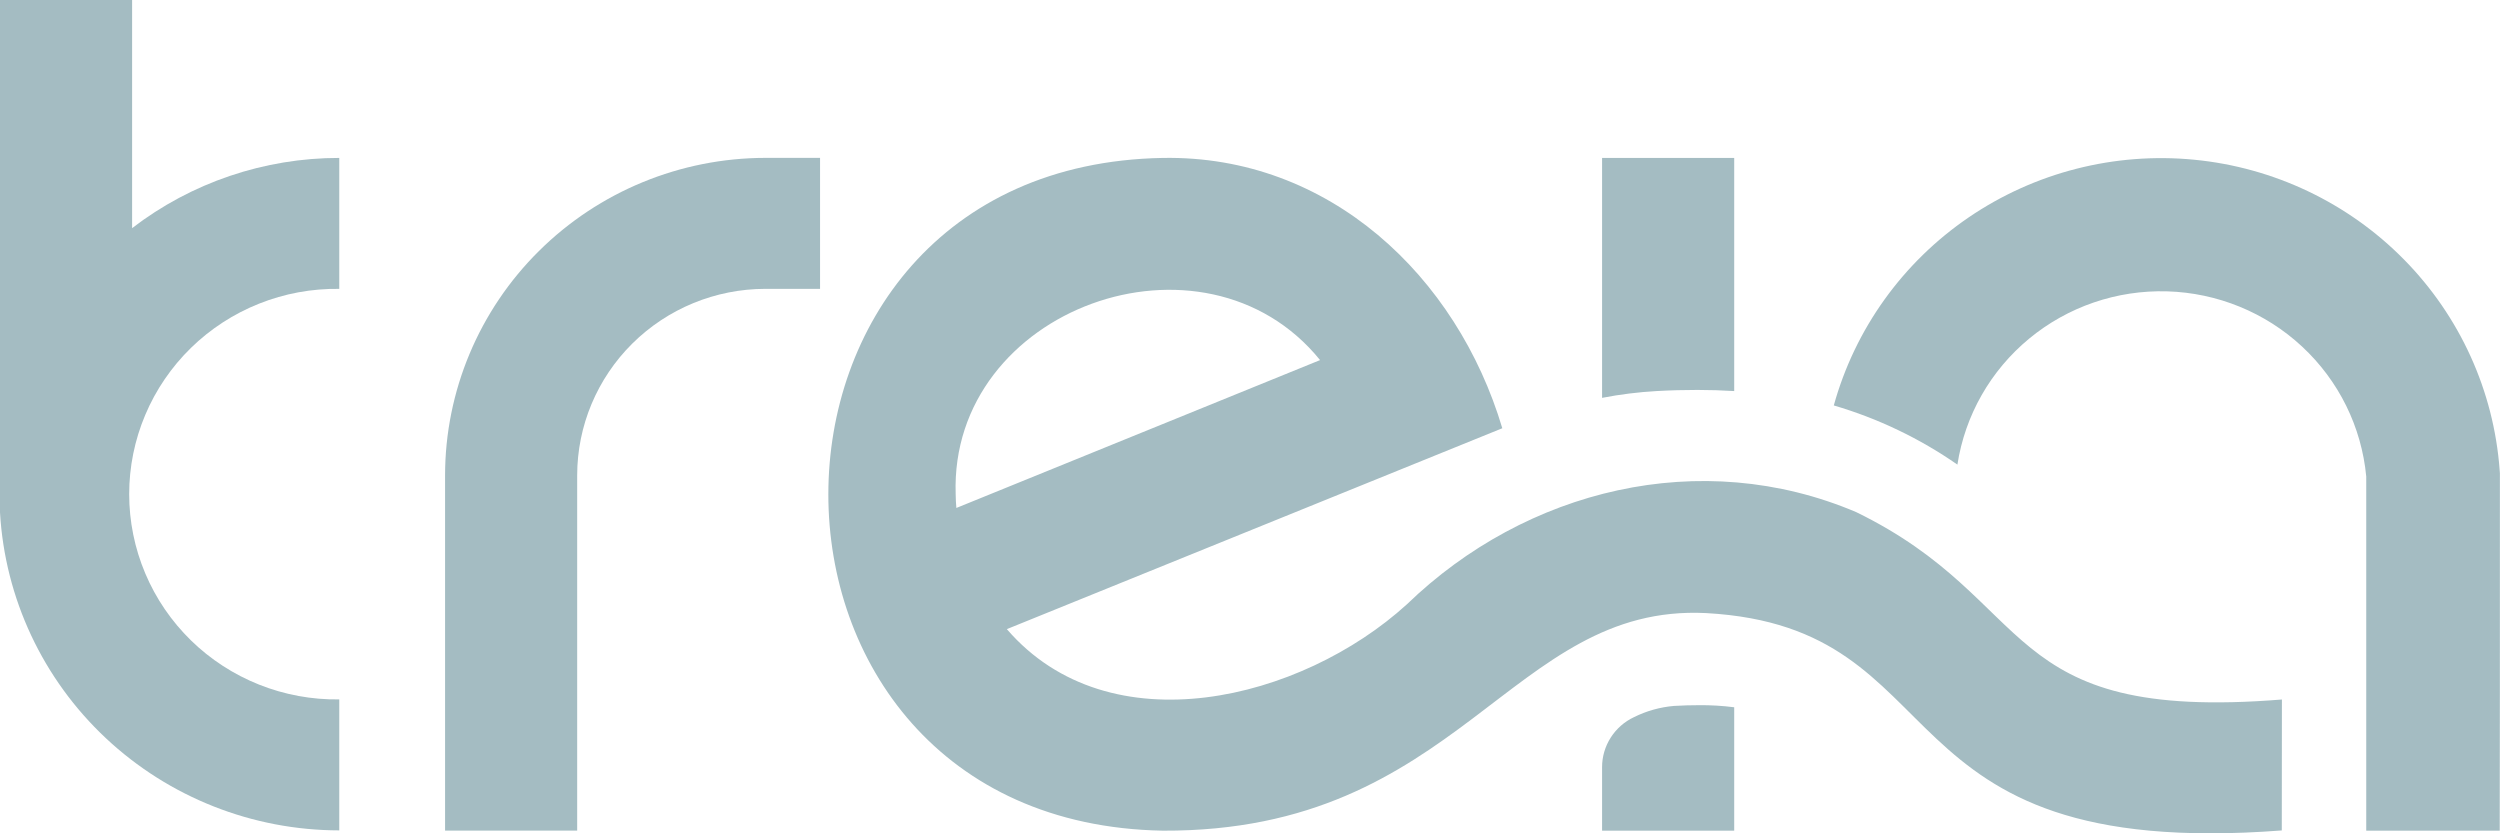 <svg width="141" height="47" viewBox="0 0 141 47" fill="none" xmlns="http://www.w3.org/2000/svg">
<g clip-path="url(#clip0_1874_61718)">
<path d="M140.994 26.868V26.688L140.98 26.506C140.65 22.044 138.74 17.842 135.588 14.64C132.435 11.438 128.242 9.443 123.75 9.008C119.257 8.573 114.754 9.725 111.035 12.26C107.316 14.796 104.621 18.553 103.426 22.867C105.917 23.598 108.271 24.726 110.398 26.204C110.827 23.425 112.266 20.898 114.445 19.098C116.623 17.298 119.391 16.35 122.226 16.432C125.062 16.515 127.769 17.622 129.837 19.546C131.906 21.469 133.193 24.076 133.456 26.875C133.456 32.403 133.456 46.253 133.456 46.849H140.984C140.994 46.704 140.994 32.124 140.994 26.868Z" fill="#A4BCC2"/>
<path d="M94.411 39.814C93.627 39.882 92.864 40.096 92.161 40.445C91.621 40.698 91.165 41.098 90.846 41.598C90.526 42.098 90.357 42.677 90.357 43.269V46.851H97.809V39.89C97.142 39.804 96.47 39.765 95.798 39.773C95.371 39.773 94.903 39.786 94.411 39.814Z" fill="#A4BCC2"/>
<path d="M95.733 21.992C96.451 21.992 97.139 22.015 97.809 22.056V8.906H90.357V22.439C91.372 22.242 92.4 22.114 93.432 22.056C94.216 22.012 94.99 21.992 95.733 21.992Z" fill="#A4BCC2"/>
<path d="M7.451 0H0V28.898C0.278 33.743 2.414 38.299 5.971 41.634C9.529 44.969 14.238 46.829 19.135 46.834V39.447C17.587 39.469 16.05 39.185 14.613 38.613C13.177 38.041 11.869 37.192 10.767 36.115C9.665 35.037 8.789 33.754 8.192 32.338C7.594 30.923 7.286 29.404 7.286 27.869C7.286 26.335 7.594 24.816 8.192 23.401C8.789 21.985 9.665 20.702 10.767 19.624C11.869 18.547 13.177 17.698 14.613 17.126C16.05 16.553 17.587 16.27 19.135 16.292V8.907C14.905 8.905 10.794 10.298 7.451 12.867V0Z" fill="#A4BCC2"/>
<path d="M25.102 26.806V46.845H32.553V26.806C32.556 24.018 33.676 21.345 35.665 19.374C37.655 17.403 40.352 16.294 43.165 16.291H46.251V8.904H43.163C38.374 8.91 33.783 10.799 30.398 14.155C27.012 17.51 25.107 22.06 25.102 26.806Z" fill="#A4BCC2"/>
<path d="M128.7 39.452C112.592 40.756 115.039 33.924 104.683 28.88C95.923 25.162 86.066 27.59 79.349 34.083C73.404 39.498 62.576 42.202 56.786 35.483L84.73 24.153C82.173 15.58 74.968 8.746 65.585 8.907C40.445 9.352 40.415 46.403 65.585 46.85C82.364 46.919 85.157 34.023 96.225 34.578C110.742 35.384 105.545 48.605 128.693 46.837L128.7 39.452ZM53.9 27.871C53.546 17.386 67.903 12.224 74.452 20.309L53.939 28.649C53.92 28.4 53.9 28.142 53.9 27.871Z" fill="#A4BCC2"/>
</g>
<defs>
<clipPath id="clip0_1874_61718">
<rect width="141" height="47" fill="white"/>
</clipPath>
</defs>
</svg>
